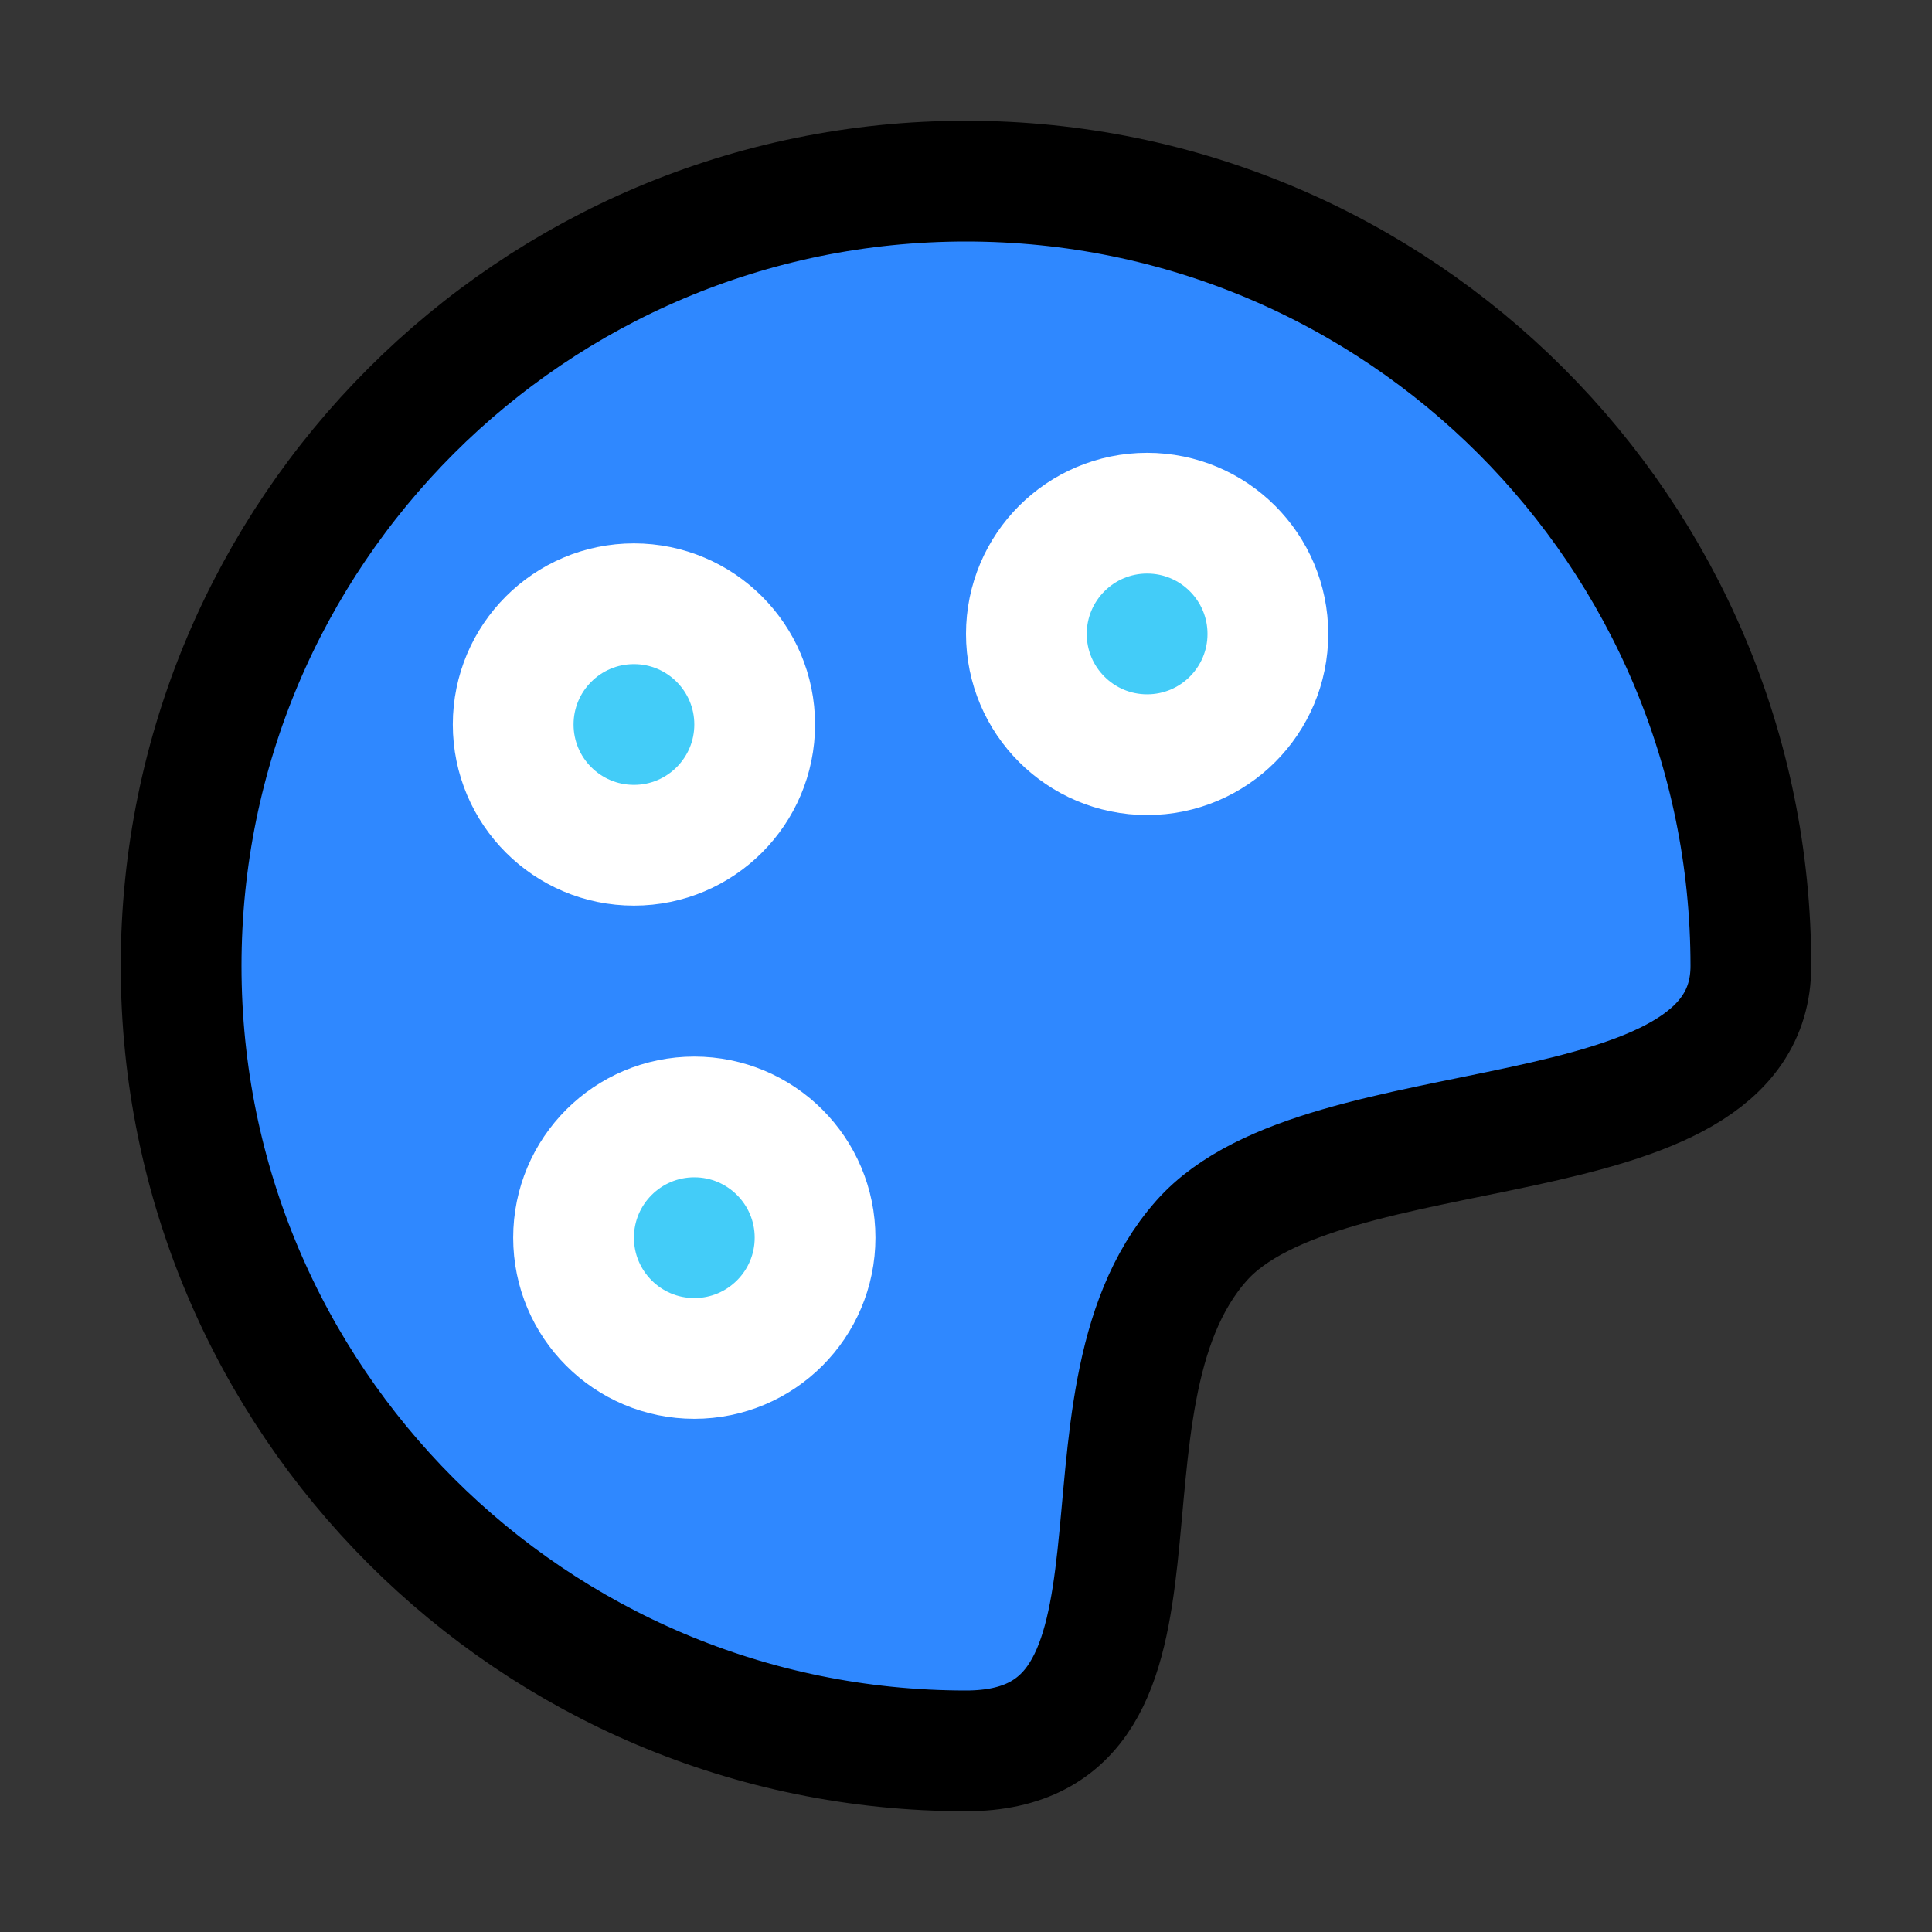 <svg width="64" height="64" viewBox="0 0 64 64" fill="none" xmlns="http://www.w3.org/2000/svg">
<rect x="0" y="0" width="64" height="64" fill="#333333" stroke="none"/>
<rect width="64" height="64" fill="white" fill-opacity="0.01"/>
<path d="M32 58C39.748 58 35.037 46.477 39.8 41.1C43.864 36.512 58 38.611 58 32C58 17.641 46.359 6 32 6C17.641 6 6 17.641 6 32C6 46.359 17.641 58 32 58Z" fill="#2F88FF" stroke="black" stroke-width="4" stroke-linejoin="round"/>
<path d="M38 25C40.209 25 42 23.209 42 21C42 18.791 40.209 17 38 17C35.791 17 34 18.791 34 21C34 23.209 35.791 25 38 25Z" fill="#43CCF8" stroke="white" stroke-width="4" stroke-linejoin="round"/>
<path d="M21 28C23.209 28 25 26.209 25 24C25 21.791 23.209 20 21 20C18.791 20 17 21.791 17 24C17 26.209 18.791 28 21 28Z" fill="#43CCF8" stroke="white" stroke-width="4" stroke-linejoin="round"/>
<path d="M23 45C25.209 45 27 43.209 27 41C27 38.791 25.209 37 23 37C20.791 37 19 38.791 19 41C19 43.209 20.791 45 23 45Z" fill="#43CCF8" stroke="white" stroke-width="4" stroke-linejoin="round"/>
</svg>
